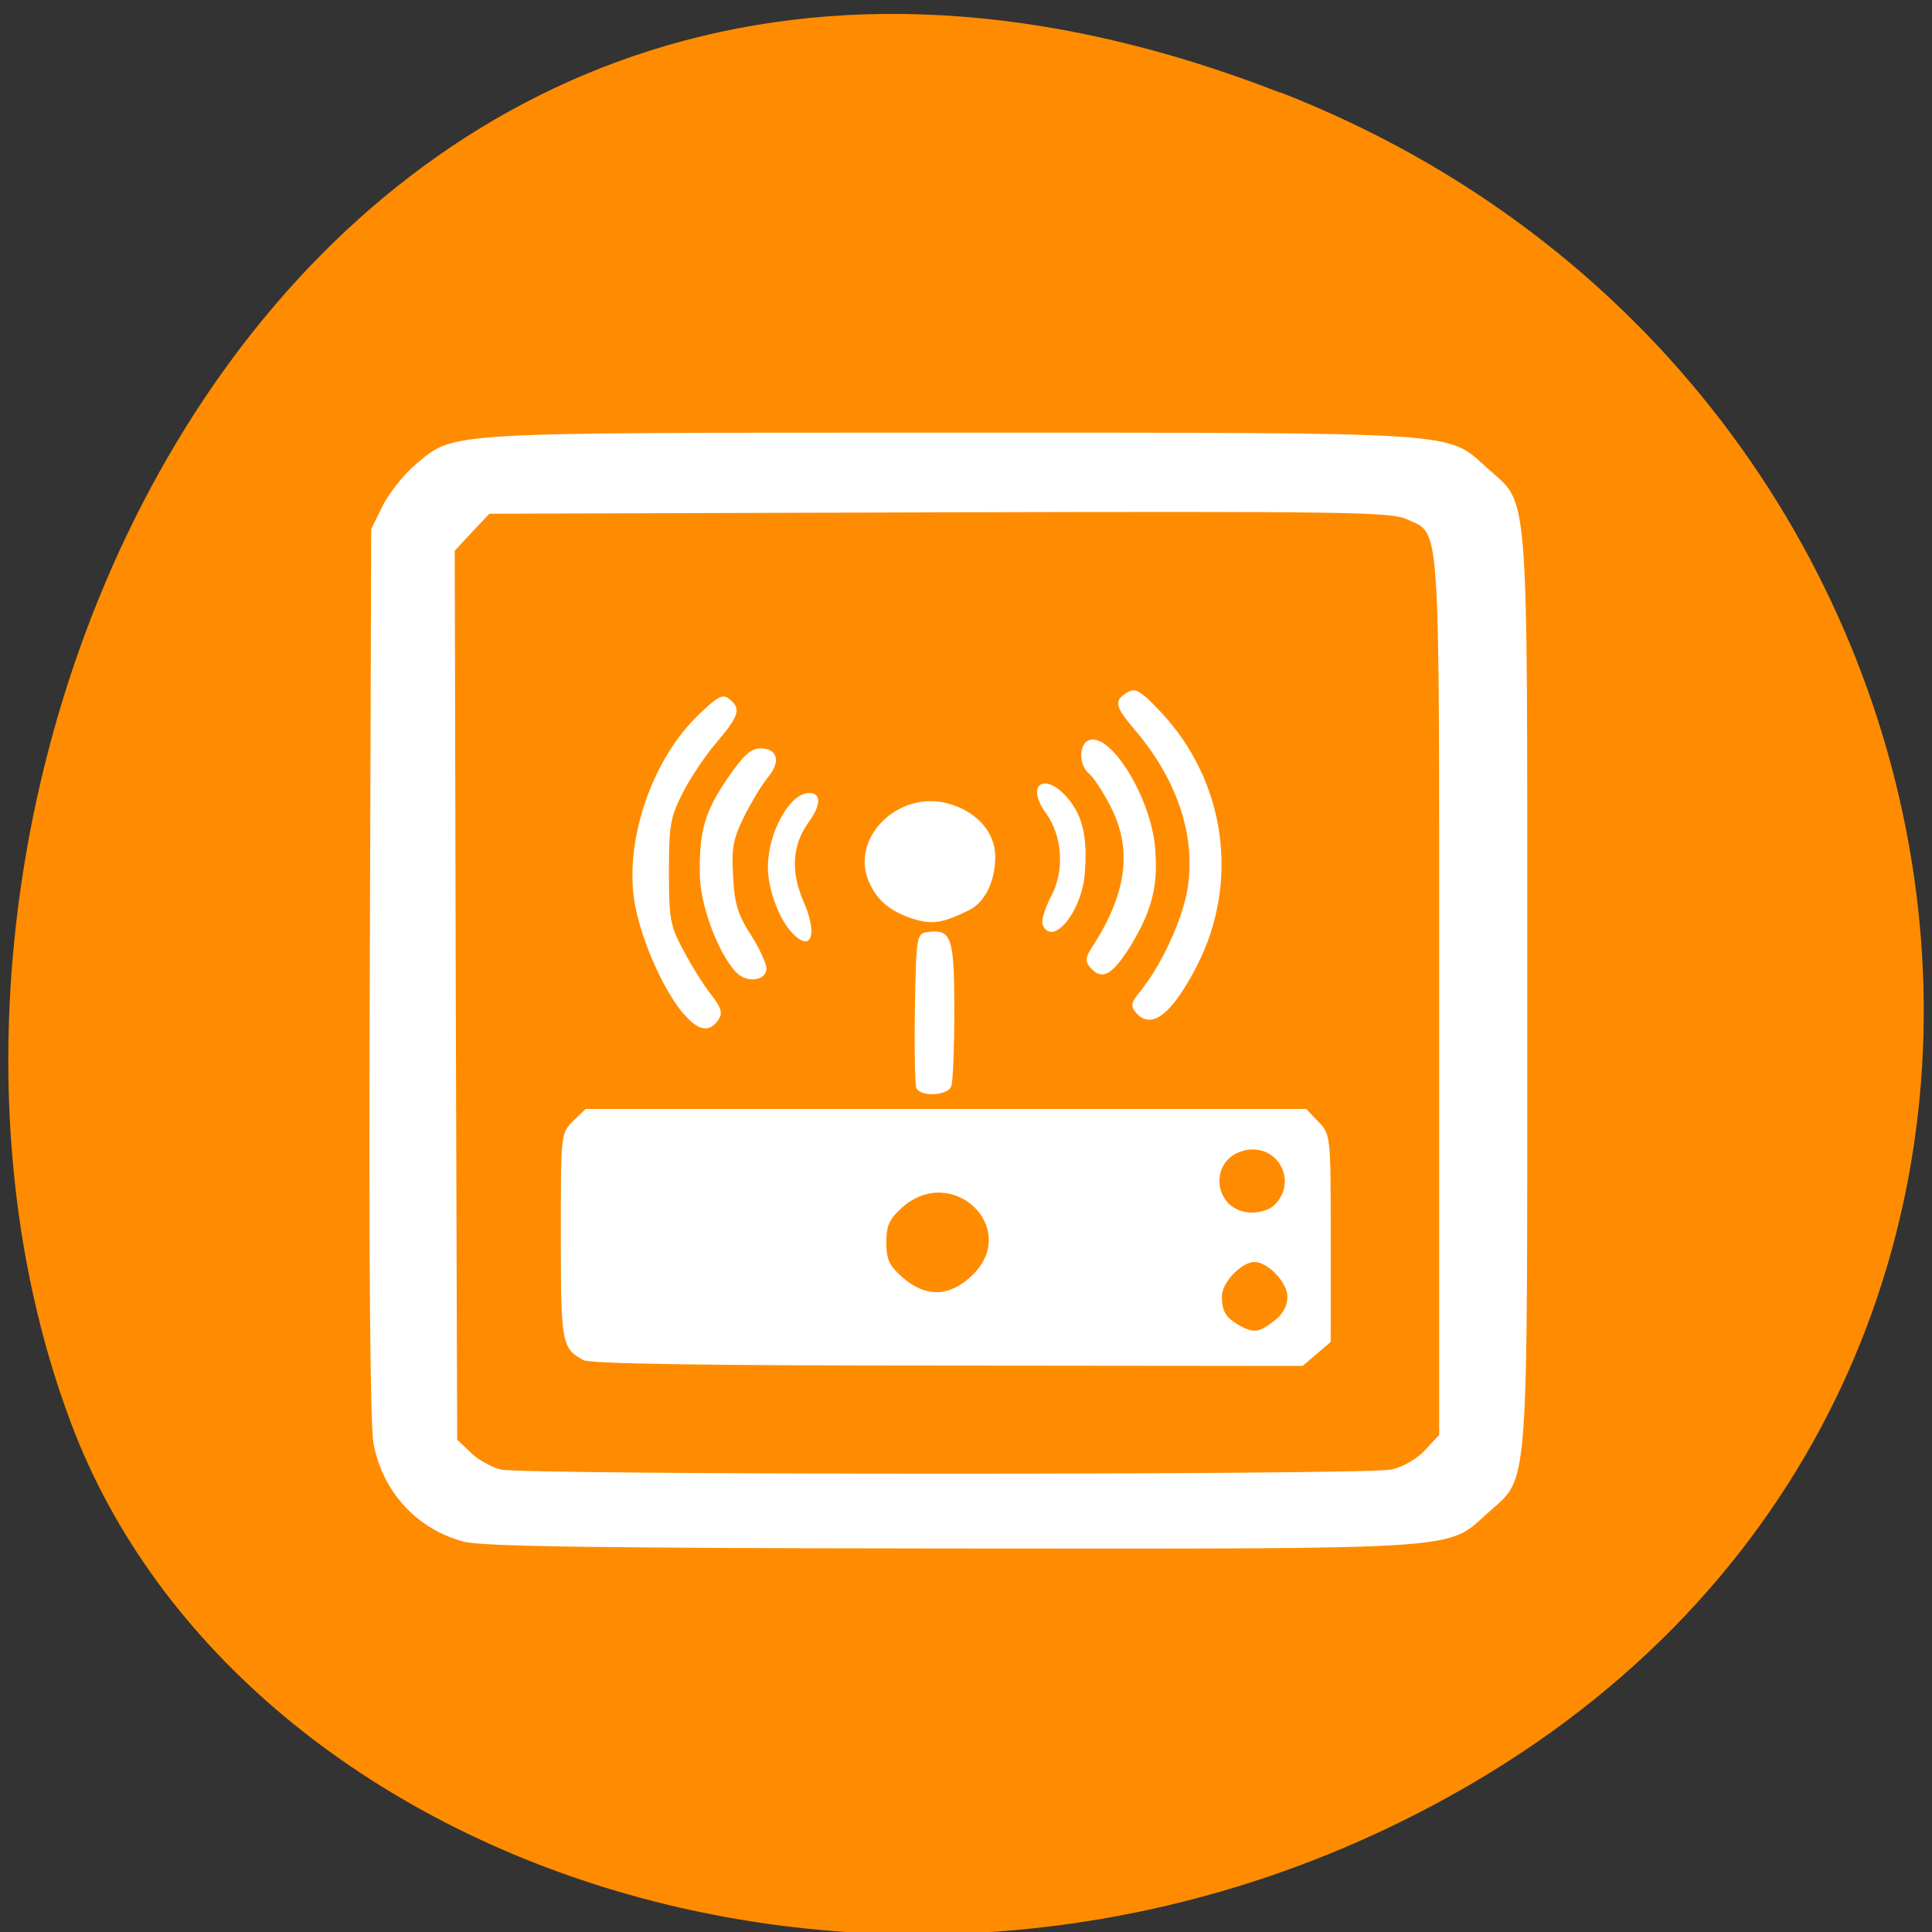 <svg xmlns="http://www.w3.org/2000/svg" viewBox="0 0 22 22"><rect x="0" y="0" width="22" height="22" fill="#333333" stroke="none"/><path d="m 14.578 1.055 c -10.949 -4.27 -16.566 7.695 -13.773 15.14 c 1.945 5.199 9.711 7.789 15.984 4.098 c 7.918 -4.66 6.234 -15.949 -2.211 -19.242" fill="#ff8c00"/><path d="m 5.281 17.555 c -0.531 -0.141 -0.922 -0.563 -1.027 -1.113 c -0.039 -0.207 -0.055 -2.055 -0.043 -5.367 l 0.016 -5.05 l 0.133 -0.27 c 0.074 -0.145 0.242 -0.355 0.371 -0.465 c 0.453 -0.375 0.242 -0.363 6.078 -0.363 c 5.914 0 5.66 -0.016 6.125 0.402 c 0.484 0.438 0.457 0.066 0.457 5.953 c 0 5.883 0.027 5.512 -0.457 5.953 c -0.465 0.418 -0.207 0.402 -6.121 0.398 c -4.04 -0.004 -5.324 -0.023 -5.531 -0.078 m 10.559 -0.82 c 0.137 -0.031 0.293 -0.121 0.387 -0.223 l 0.16 -0.172 v -5.01 c 0 -5.531 0.02 -5.238 -0.371 -5.418 c -0.18 -0.082 -0.652 -0.09 -5.324 -0.078 l -5.121 0.016 l -0.199 0.211 l -0.195 0.211 l 0.012 5.059 l 0.016 5.063 l 0.152 0.145 c 0.082 0.082 0.238 0.168 0.344 0.195 c 0.277 0.063 9.859 0.063 10.141 0 m -9.199 -1.246 c -0.246 -0.133 -0.258 -0.188 -0.258 -1.41 c 0 -1.172 0 -1.172 0.141 -1.313 l 0.141 -0.137 h 8.207 l 0.137 0.145 c 0.141 0.145 0.141 0.156 0.141 1.328 v 1.18 l -0.32 0.273 l -4.04 -0.004 c -2.812 0 -4.07 -0.02 -4.152 -0.063 m 7.867 -0.445 c 0.102 -0.078 0.152 -0.172 0.152 -0.277 c 0 -0.16 -0.223 -0.395 -0.375 -0.395 c -0.145 0 -0.371 0.234 -0.371 0.387 c 0 0.176 0.043 0.246 0.199 0.336 c 0.164 0.09 0.223 0.082 0.395 -0.051 m -3.434 -0.523 c 0.543 -0.531 -0.223 -1.273 -0.797 -0.773 c -0.152 0.137 -0.184 0.207 -0.184 0.402 c 0 0.195 0.031 0.262 0.184 0.398 c 0.27 0.234 0.539 0.223 0.797 -0.027 m 3.434 -0.793 c 0.281 -0.273 0.039 -0.715 -0.34 -0.625 c -0.426 0.105 -0.348 0.707 0.09 0.707 c 0.09 0 0.203 -0.035 0.25 -0.082 m -4.074 -1.34 c -0.016 -0.039 -0.023 -0.449 -0.016 -0.914 c 0.016 -0.828 0.02 -0.84 0.148 -0.859 c 0.27 -0.035 0.301 0.059 0.301 0.895 c 0 0.426 -0.016 0.816 -0.035 0.863 c -0.043 0.109 -0.359 0.121 -0.398 0.016 m -2.645 -0.836 c -0.223 -0.258 -0.465 -0.793 -0.551 -1.211 c -0.148 -0.711 0.168 -1.676 0.719 -2.203 c 0.219 -0.211 0.273 -0.238 0.348 -0.176 c 0.137 0.105 0.113 0.188 -0.141 0.488 c -0.129 0.148 -0.305 0.41 -0.391 0.582 c -0.141 0.277 -0.156 0.371 -0.156 0.898 c 0 0.543 0.016 0.617 0.168 0.898 c 0.09 0.172 0.23 0.395 0.313 0.5 c 0.113 0.145 0.133 0.207 0.086 0.281 c -0.102 0.152 -0.227 0.137 -0.395 -0.059 m 5.145 -0.02 c -0.063 -0.074 -0.055 -0.113 0.051 -0.242 c 0.223 -0.27 0.457 -0.766 0.527 -1.109 c 0.121 -0.605 -0.086 -1.27 -0.574 -1.848 c -0.246 -0.289 -0.262 -0.352 -0.094 -0.449 c 0.082 -0.051 0.145 -0.016 0.371 0.223 c 0.742 0.789 0.906 1.934 0.414 2.895 c -0.289 0.559 -0.52 0.734 -0.695 0.531 m -4.555 -0.461 c -0.207 -0.227 -0.406 -0.762 -0.41 -1.109 c -0.008 -0.496 0.055 -0.715 0.316 -1.098 c 0.18 -0.262 0.266 -0.34 0.375 -0.34 c 0.195 0 0.234 0.148 0.086 0.328 c -0.07 0.082 -0.191 0.285 -0.273 0.449 c -0.125 0.254 -0.145 0.359 -0.125 0.684 c 0.016 0.313 0.055 0.438 0.211 0.676 c 0.102 0.164 0.18 0.34 0.168 0.387 c -0.023 0.129 -0.234 0.145 -0.348 0.023 m 4.04 -0.047 c -0.066 -0.078 -0.063 -0.113 0.02 -0.242 c 0.395 -0.609 0.461 -1.117 0.199 -1.613 c -0.082 -0.156 -0.188 -0.32 -0.238 -0.359 c -0.117 -0.094 -0.117 -0.336 0 -0.379 c 0.246 -0.094 0.711 0.66 0.754 1.234 c 0.035 0.426 -0.035 0.703 -0.281 1.109 c -0.203 0.328 -0.324 0.398 -0.453 0.25 m -3.406 -0.406 c -0.148 -0.16 -0.27 -0.496 -0.27 -0.742 c 0 -0.395 0.25 -0.844 0.469 -0.844 c 0.141 0 0.137 0.137 -0.004 0.332 c -0.188 0.258 -0.207 0.559 -0.063 0.895 c 0.172 0.387 0.094 0.602 -0.133 0.359 m 2.859 -0.09 c -0.016 -0.043 0.027 -0.184 0.094 -0.313 c 0.16 -0.293 0.133 -0.691 -0.055 -0.953 c -0.238 -0.324 -0.016 -0.48 0.246 -0.172 c 0.172 0.199 0.23 0.453 0.195 0.863 c -0.035 0.438 -0.375 0.844 -0.48 0.574 m -1.48 -0.063 c -0.266 -0.09 -0.406 -0.211 -0.5 -0.426 c -0.211 -0.5 0.34 -1.039 0.902 -0.887 c 0.328 0.09 0.539 0.328 0.539 0.605 c 0 0.281 -0.117 0.52 -0.297 0.609 c -0.305 0.152 -0.426 0.168 -0.645 0.098" fill="#fff"/></svg>